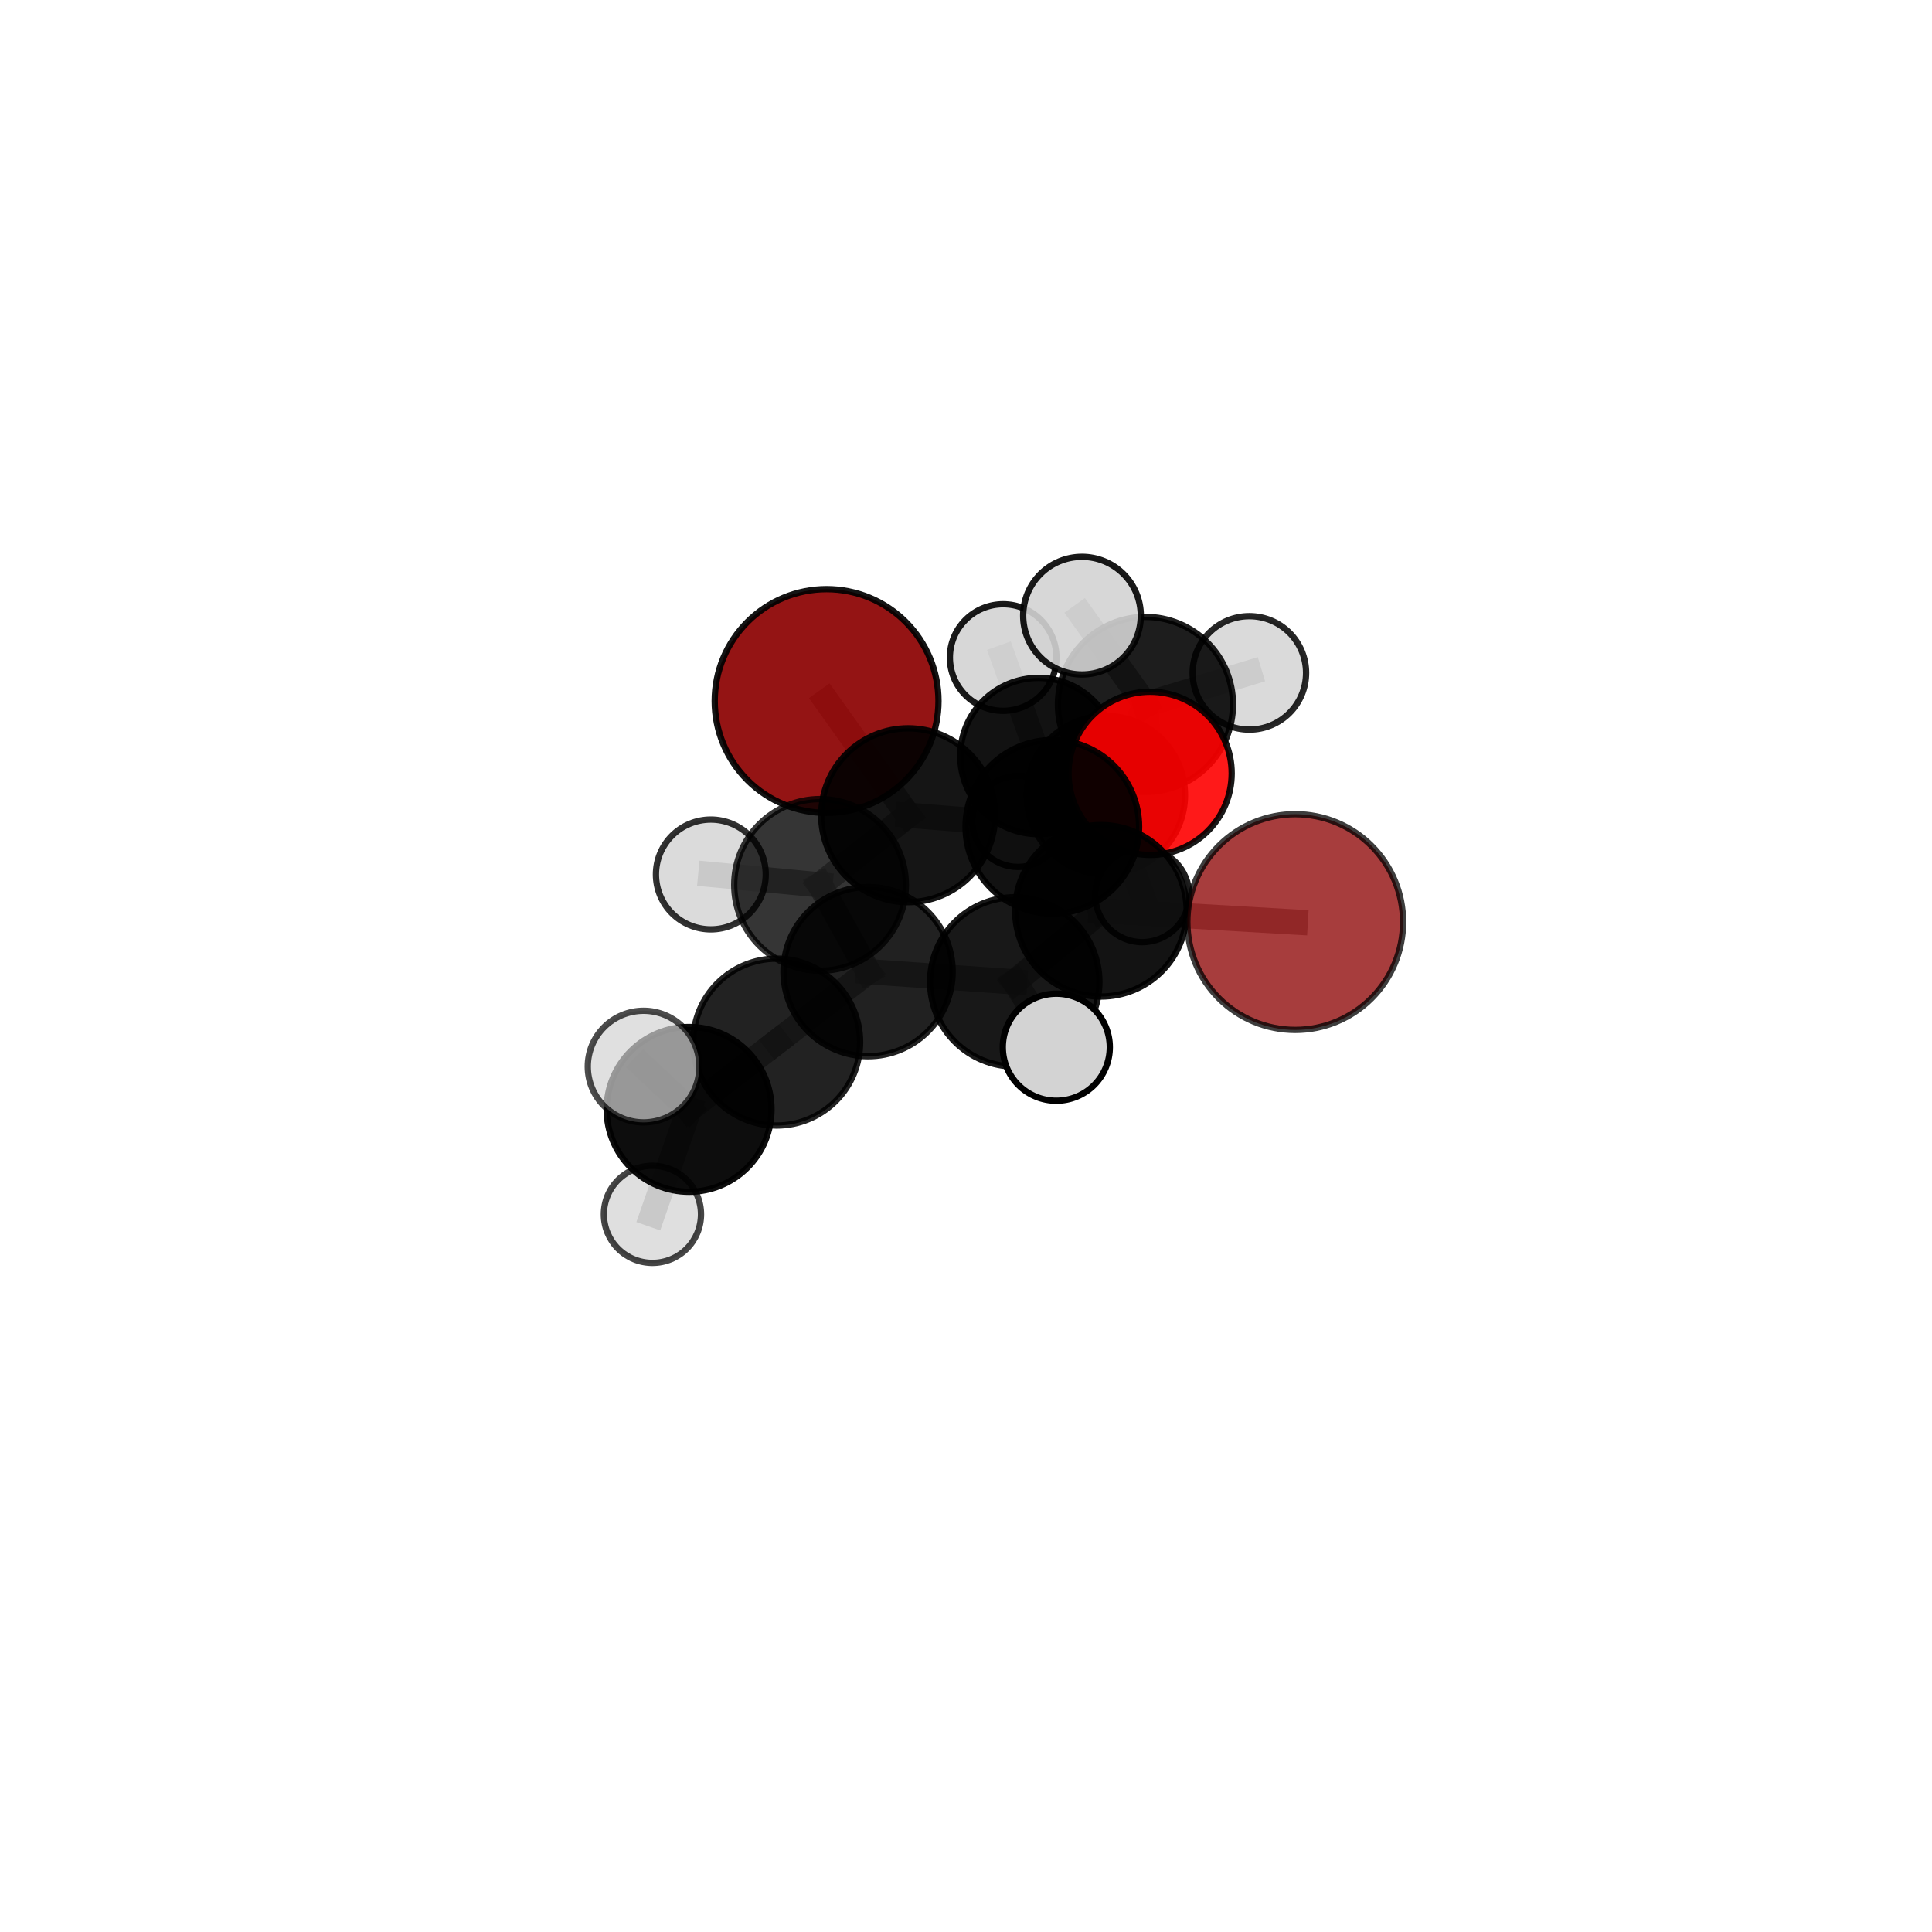 <?xml version="1.0" encoding="utf-8" standalone="no"?>
<!DOCTYPE svg PUBLIC "-//W3C//DTD SVG 1.1//EN"
  "http://www.w3.org/Graphics/SVG/1.1/DTD/svg11.dtd">
<svg xmlns:xlink="http://www.w3.org/1999/xlink" width="153pt" height="153pt" viewBox="0 0 153 153" xmlns="http://www.w3.org/2000/svg" version="1.1">
 <defs>
  <style type="text/css">*{stroke-linejoin: round; stroke-linecap: butt}</style>
 </defs>
 <g id="figure_1">
  <g id="patch_1">
   <path d="M 0 153 
L 153 153 
L 153 0 
L 0 0 
L 0 153 
z
" style="fill: none"/>
  </g>
  <g id="patch_2">
   <path d="M 7.2 145.8 
L 145.8 145.8 
L 145.8 7.2 
L 7.2 7.2 
L 7.2 145.8 
z
" style="fill: none"/>
  </g>
  <g id="axes_1">
   <g id="line2d_1">
    <path d="M 65.46 55.516 
L 71.918 64.56 
" clip-path="url(#p6cd0600904)" style="fill: none; stroke: #808080; stroke-opacity: 0.748; stroke-width: 2; stroke-linecap: square"/>
   </g>
   <g id="line2d_2">
    <path d="M 71.918 64.56 
L 83.336 65.478 
" clip-path="url(#p6cd0600904)" style="fill: none; stroke: #808080; stroke-opacity: 0.734; stroke-width: 2; stroke-linecap: square"/>
   </g>
   <g id="line2d_3">
    <path d="M 102.573 73.02 
L 87.186 72.128 
" clip-path="url(#p6cd0600904)" style="fill: none; stroke: #808080; stroke-opacity: 0.721; stroke-width: 2; stroke-linecap: square"/>
   </g>
   <g id="line2d_4">
    <path d="M 87.186 72.128 
L 83.336 65.478 
" clip-path="url(#p6cd0600904)" style="fill: none; stroke: #808080; stroke-opacity: 0.726; stroke-width: 2; stroke-linecap: square"/>
   </g>
   <g id="line2d_5">
    <path d="M 91.08 61.243 
L 83.336 65.478 
" clip-path="url(#p6cd0600904)" style="fill: none; stroke: #808080; stroke-opacity: 0.737; stroke-width: 2; stroke-linecap: square"/>
   </g>
   <g id="line2d_6">
    <path d="M 91.08 61.243 
L 90.712 55.787 
" clip-path="url(#p6cd0600904)" style="fill: none; stroke: #808080; stroke-opacity: 0.742; stroke-width: 2; stroke-linecap: square"/>
   </g>
   <g id="line2d_7">
    <path d="M 90.712 55.787 
L 87.571 62.964 
" clip-path="url(#p6cd0600904)" style="fill: none; stroke: #808080; stroke-opacity: 0.693; stroke-width: 2; stroke-linecap: square"/>
   </g>
   <g id="line2d_8">
    <path d="M 90.712 55.787 
L 85.685 48.754 
" clip-path="url(#p6cd0600904)" style="fill: none; stroke: #808080; stroke-opacity: 0.771; stroke-width: 2; stroke-linecap: square"/>
   </g>
   <g id="line2d_9">
    <path d="M 90.712 55.787 
L 98.94 53.287 
" clip-path="url(#p6cd0600904)" style="fill: none; stroke: #808080; stroke-opacity: 0.75; stroke-width: 2; stroke-linecap: square"/>
   </g>
   <g id="line2d_10">
    <path d="M 61.505 82.525 
L 68.745 76.946 
" clip-path="url(#p6cd0600904)" style="fill: none; stroke: #808080; stroke-opacity: 0.699; stroke-width: 2; stroke-linecap: square"/>
   </g>
   <g id="line2d_11">
    <path d="M 61.505 82.525 
L 54.569 87.855 
" clip-path="url(#p6cd0600904)" style="fill: none; stroke: #808080; stroke-opacity: 0.687; stroke-width: 2; stroke-linecap: square"/>
   </g>
   <g id="line2d_12">
    <path d="M 68.745 76.946 
L 80.361 77.758 
" clip-path="url(#p6cd0600904)" style="fill: none; stroke: #808080; stroke-opacity: 0.706; stroke-width: 2; stroke-linecap: square"/>
   </g>
   <g id="line2d_13">
    <path d="M 68.745 76.946 
L 64.942 70.078 
" clip-path="url(#p6cd0600904)" style="fill: none; stroke: #808080; stroke-opacity: 0.713; stroke-width: 2; stroke-linecap: square"/>
   </g>
   <g id="line2d_14">
    <path d="M 54.569 87.855 
L 50.967 84.464 
" clip-path="url(#p6cd0600904)" style="fill: none; stroke: #808080; stroke-opacity: 0.71; stroke-width: 2; stroke-linecap: square"/>
   </g>
   <g id="line2d_15">
    <path d="M 54.569 87.855 
L 51.669 96.165 
" clip-path="url(#p6cd0600904)" style="fill: none; stroke: #808080; stroke-opacity: 0.645; stroke-width: 2; stroke-linecap: square"/>
   </g>
   <g id="line2d_16">
    <path d="M 80.361 77.758 
L 87.186 72.128 
" clip-path="url(#p6cd0600904)" style="fill: none; stroke: #808080; stroke-opacity: 0.713; stroke-width: 2; stroke-linecap: square"/>
   </g>
   <g id="line2d_17">
    <path d="M 80.361 77.758 
L 83.651 82.931 
" clip-path="url(#p6cd0600904)" style="fill: none; stroke: #808080; stroke-opacity: 0.702; stroke-width: 2; stroke-linecap: square"/>
   </g>
   <g id="line2d_18">
    <path d="M 64.942 70.078 
L 71.918 64.56 
" clip-path="url(#p6cd0600904)" style="fill: none; stroke: #808080; stroke-opacity: 0.728; stroke-width: 2; stroke-linecap: square"/>
   </g>
   <g id="line2d_19">
    <path d="M 64.942 70.078 
L 56.293 69.251 
" clip-path="url(#p6cd0600904)" style="fill: none; stroke: #808080; stroke-opacity: 0.722; stroke-width: 2; stroke-linecap: square"/>
   </g>
   <g id="line2d_20">
    <path d="M 87.571 62.964 
L 82.235 59.872 
" clip-path="url(#p6cd0600904)" style="fill: none; stroke: #808080; stroke-opacity: 0.638; stroke-width: 2; stroke-linecap: square"/>
   </g>
   <g id="line2d_21">
    <path d="M 87.571 62.964 
L 90.456 70.894 
" clip-path="url(#p6cd0600904)" style="fill: none; stroke: #808080; stroke-opacity: 0.613; stroke-width: 2; stroke-linecap: square"/>
   </g>
   <g id="line2d_22">
    <path d="M 82.235 59.872 
L 79.443 52.071 
" clip-path="url(#p6cd0600904)" style="fill: none; stroke: #808080; stroke-opacity: 0.662; stroke-width: 2; stroke-linecap: square"/>
   </g>
   <g id="line2d_23">
    <path d="M 82.235 59.872 
L 80.615 65.047 
" clip-path="url(#p6cd0600904)" style="fill: none; stroke: #808080; stroke-opacity: 0.596; stroke-width: 2; stroke-linecap: square"/>
   </g>
   <g id="Path3DCollection_1">
    <path d="M 80.615 68.656 
C 81.572 68.656 82.49 68.275 83.167 67.599 
C 83.843 66.922 84.224 66.004 84.224 65.047 
C 84.224 64.09 83.843 63.172 83.167 62.496 
C 82.49 61.819 81.572 61.439 80.615 61.439 
C 79.658 61.439 78.741 61.819 78.064 62.496 
C 77.387 63.172 77.007 64.09 77.007 65.047 
C 77.007 66.004 77.387 66.922 78.064 67.599 
C 78.741 68.275 79.658 68.656 80.615 68.656 
z
" clip-path="url(#p6cd0600904)" style="fill: #d3d3d3; fill-opacity: 0.951; stroke: #000000; stroke-opacity: 0.951; stroke-width: 0.5"/>
    <path d="M 79.443 56.291 
C 80.562 56.291 81.635 55.846 82.426 55.055 
C 83.218 54.264 83.662 53.19 83.662 52.071 
C 83.662 50.952 83.218 49.879 82.426 49.087 
C 81.635 48.296 80.562 47.851 79.443 47.851 
C 78.323 47.851 77.25 48.296 76.459 49.087 
C 75.667 49.879 75.223 50.952 75.223 52.071 
C 75.223 53.19 75.667 54.264 76.459 55.055 
C 77.25 55.846 78.323 56.291 79.443 56.291 
z
" clip-path="url(#p6cd0600904)" style="fill: #d3d3d3; fill-opacity: 0.901; stroke: #000000; stroke-opacity: 0.901; stroke-width: 0.5"/>
    <path d="M 82.235 66.059 
C 83.875 66.059 85.449 65.407 86.609 64.247 
C 87.77 63.086 88.422 61.512 88.422 59.872 
C 88.422 58.231 87.77 56.657 86.609 55.497 
C 85.449 54.337 83.875 53.685 82.235 53.685 
C 80.594 53.685 79.02 54.337 77.86 55.497 
C 76.699 56.657 76.048 58.231 76.048 59.872 
C 76.048 61.512 76.699 63.086 77.86 64.247 
C 79.02 65.407 80.594 66.059 82.235 66.059 
z
" clip-path="url(#p6cd0600904)" style="fill-opacity: 0.928; stroke: #000000; stroke-opacity: 0.928; stroke-width: 0.5"/>
    <path d="M 87.571 69.236 
C 89.235 69.236 90.831 68.576 92.007 67.399 
C 93.183 66.223 93.844 64.627 93.844 62.964 
C 93.844 61.3 93.183 59.704 92.007 58.528 
C 90.831 57.352 89.235 56.691 87.571 56.691 
C 85.908 56.691 84.312 57.352 83.136 58.528 
C 81.96 59.704 81.299 61.3 81.299 62.964 
C 81.299 64.627 81.96 66.223 83.136 67.399 
C 84.312 68.576 85.908 69.236 87.571 69.236 
z
" clip-path="url(#p6cd0600904)" style="fill-opacity: 0.866; stroke: #000000; stroke-opacity: 0.866; stroke-width: 0.5"/>
    <path d="M 90.456 74.613 
C 91.442 74.613 92.388 74.221 93.085 73.524 
C 93.783 72.826 94.175 71.88 94.175 70.894 
C 94.175 69.908 93.783 68.962 93.085 68.264 
C 92.388 67.567 91.442 67.175 90.456 67.175 
C 89.469 67.175 88.523 67.567 87.826 68.264 
C 87.128 68.962 86.737 69.908 86.737 70.894 
C 86.737 71.88 87.128 72.826 87.826 73.524 
C 88.523 74.221 89.469 74.613 90.456 74.613 
z
" clip-path="url(#p6cd0600904)" style="fill: #d3d3d3; fill-opacity: 0.882; stroke: #000000; stroke-opacity: 0.882; stroke-width: 0.5"/>
    <path d="M 98.94 57.779 
C 100.131 57.779 101.274 57.306 102.117 56.464 
C 102.959 55.621 103.432 54.478 103.432 53.287 
C 103.432 52.096 102.959 50.953 102.117 50.11 
C 101.274 49.268 100.131 48.795 98.94 48.795 
C 97.749 48.795 96.606 49.268 95.763 50.11 
C 94.921 50.953 94.448 52.096 94.448 53.287 
C 94.448 54.478 94.921 55.621 95.763 56.464 
C 96.606 57.306 97.749 57.779 98.94 57.779 
z
" clip-path="url(#p6cd0600904)" style="fill: #d3d3d3; fill-opacity: 0.85; stroke: #000000; stroke-opacity: 0.85; stroke-width: 0.5"/>
    <path d="M 90.712 62.719 
C 92.55 62.719 94.314 61.989 95.614 60.689 
C 96.914 59.389 97.644 57.625 97.644 55.787 
C 97.644 53.948 96.914 52.185 95.614 50.885 
C 94.314 49.585 92.55 48.855 90.712 48.855 
C 88.873 48.855 87.11 49.585 85.81 50.885 
C 84.51 52.185 83.779 53.948 83.779 55.787 
C 83.779 57.625 84.51 59.389 85.81 60.689 
C 87.11 61.989 88.873 62.719 90.712 62.719 
z
" clip-path="url(#p6cd0600904)" style="fill-opacity: 0.883; stroke: #000000; stroke-opacity: 0.883; stroke-width: 0.5"/>
    <path d="M 85.685 53.412 
C 86.92 53.412 88.105 52.921 88.979 52.048 
C 89.852 51.174 90.343 49.989 90.343 48.754 
C 90.343 47.518 89.852 46.333 88.979 45.46 
C 88.105 44.586 86.92 44.095 85.685 44.095 
C 84.45 44.095 83.265 44.586 82.391 45.46 
C 81.517 46.333 81.027 47.518 81.027 48.754 
C 81.027 49.989 81.517 51.174 82.391 52.048 
C 83.265 52.921 84.45 53.412 85.685 53.412 
z
" clip-path="url(#p6cd0600904)" style="fill: #d3d3d3; fill-opacity: 0.901; stroke: #000000; stroke-opacity: 0.901; stroke-width: 0.5"/>
    <path d="M 65.46 64.376 
C 67.81 64.376 70.064 63.443 71.726 61.781 
C 73.387 60.119 74.321 57.865 74.321 55.516 
C 74.321 53.166 73.387 50.912 71.726 49.25 
C 70.064 47.589 67.81 46.655 65.46 46.655 
C 63.111 46.655 60.857 47.589 59.195 49.25 
C 57.533 50.912 56.6 53.166 56.6 55.516 
C 56.6 57.865 57.533 60.119 59.195 61.781 
C 60.857 63.443 63.111 64.376 65.46 64.376 
z
" clip-path="url(#p6cd0600904)" style="fill: #8b0000; fill-opacity: 0.918; stroke: #000000; stroke-opacity: 0.918; stroke-width: 0.5"/>
    <path d="M 91.08 67.704 
C 92.793 67.704 94.437 67.023 95.648 65.811 
C 96.86 64.6 97.541 62.956 97.541 61.243 
C 97.541 59.529 96.86 57.885 95.648 56.674 
C 94.437 55.462 92.793 54.781 91.08 54.781 
C 89.366 54.781 87.723 55.462 86.511 56.674 
C 85.299 57.885 84.618 59.529 84.618 61.243 
C 84.618 62.956 85.299 64.6 86.511 65.811 
C 87.723 67.023 89.366 67.704 91.08 67.704 
z
" clip-path="url(#p6cd0600904)" style="fill: #ff0000; fill-opacity: 0.9; stroke: #000000; stroke-opacity: 0.9; stroke-width: 0.5"/>
    <path d="M 71.918 71.445 
C 73.744 71.445 75.495 70.719 76.786 69.428 
C 78.077 68.137 78.803 66.386 78.803 64.56 
C 78.803 62.734 78.077 60.983 76.786 59.692 
C 75.495 58.401 73.744 57.676 71.918 57.676 
C 70.093 57.676 68.341 58.401 67.05 59.692 
C 65.759 60.983 65.034 62.734 65.034 64.56 
C 65.034 66.386 65.759 68.137 67.05 69.428 
C 68.341 70.719 70.093 71.445 71.918 71.445 
z
" clip-path="url(#p6cd0600904)" style="fill-opacity: 0.916; stroke: #000000; stroke-opacity: 0.916; stroke-width: 0.5"/>
    <path d="M 83.336 72.35 
C 85.159 72.35 86.907 71.626 88.196 70.337 
C 89.485 69.049 90.209 67.3 90.209 65.478 
C 90.209 63.655 89.485 61.907 88.196 60.618 
C 86.907 59.33 85.159 58.605 83.336 58.605 
C 81.514 58.605 79.766 59.33 78.477 60.618 
C 77.188 61.907 76.464 63.655 76.464 65.478 
C 76.464 67.3 77.188 69.049 78.477 70.337 
C 79.766 71.626 81.514 72.35 83.336 72.35 
z
" clip-path="url(#p6cd0600904)" style="fill-opacity: 0.928; stroke: #000000; stroke-opacity: 0.928; stroke-width: 0.5"/>
    <path d="M 56.293 73.599 
C 57.446 73.599 58.552 73.141 59.368 72.326 
C 60.183 71.51 60.641 70.404 60.641 69.251 
C 60.641 68.098 60.183 66.992 59.368 66.177 
C 58.552 65.362 57.446 64.904 56.293 64.904 
C 55.14 64.904 54.034 65.362 53.219 66.177 
C 52.404 66.992 51.946 68.098 51.946 69.251 
C 51.946 70.404 52.404 71.51 53.219 72.326 
C 54.034 73.141 55.14 73.599 56.293 73.599 
z
" clip-path="url(#p6cd0600904)" style="fill: #d3d3d3; fill-opacity: 0.805; stroke: #000000; stroke-opacity: 0.805; stroke-width: 0.5"/>
    <path d="M 64.942 76.875 
C 66.744 76.875 68.473 76.159 69.748 74.884 
C 71.023 73.609 71.739 71.88 71.739 70.078 
C 71.739 68.275 71.023 66.546 69.748 65.272 
C 68.473 63.997 66.744 63.281 64.942 63.281 
C 63.139 63.281 61.41 63.997 60.136 65.272 
C 58.861 66.546 58.145 68.275 58.145 70.078 
C 58.145 71.88 58.861 73.609 60.136 74.884 
C 61.41 76.159 63.139 76.875 64.942 76.875 
z
" clip-path="url(#p6cd0600904)" style="fill-opacity: 0.79; stroke: #000000; stroke-opacity: 0.79; stroke-width: 0.5"/>
    <path d="M 87.186 78.918 
C 88.987 78.918 90.714 78.202 91.987 76.929 
C 93.261 75.656 93.976 73.928 93.976 72.128 
C 93.976 70.327 93.261 68.599 91.987 67.326 
C 90.714 66.053 88.987 65.337 87.186 65.337 
C 85.385 65.337 83.658 66.053 82.384 67.326 
C 81.111 68.599 80.395 70.327 80.395 72.128 
C 80.395 73.928 81.111 75.656 82.384 76.929 
C 83.658 78.202 85.385 78.918 87.186 78.918 
z
" clip-path="url(#p6cd0600904)" style="fill-opacity: 0.925; stroke: #000000; stroke-opacity: 0.925; stroke-width: 0.5"/>
    <path d="M 102.573 81.561 
C 104.838 81.561 107.01 80.661 108.612 79.059 
C 110.214 77.457 111.114 75.285 111.114 73.02 
C 111.114 70.755 110.214 68.582 108.612 66.98 
C 107.01 65.379 104.838 64.479 102.573 64.479 
C 100.307 64.479 98.135 65.379 96.533 66.98 
C 94.931 68.582 94.031 70.755 94.031 73.02 
C 94.031 75.285 94.931 77.457 96.533 79.059 
C 98.135 80.661 100.307 81.561 102.573 81.561 
z
" clip-path="url(#p6cd0600904)" style="fill: #8b0000; fill-opacity: 0.761; stroke: #000000; stroke-opacity: 0.761; stroke-width: 0.5"/>
    <path d="M 68.745 83.644 
C 70.521 83.644 72.225 82.938 73.481 81.682 
C 74.737 80.426 75.443 78.722 75.443 76.946 
C 75.443 75.17 74.737 73.466 73.481 72.21 
C 72.225 70.954 70.521 70.248 68.745 70.248 
C 66.968 70.248 65.265 70.954 64.009 72.21 
C 62.752 73.466 62.047 75.17 62.047 76.946 
C 62.047 78.722 62.752 80.426 64.009 81.682 
C 65.265 82.938 66.968 83.644 68.745 83.644 
z
" clip-path="url(#p6cd0600904)" style="fill-opacity: 0.871; stroke: #000000; stroke-opacity: 0.871; stroke-width: 0.5"/>
    <path d="M 80.361 84.461 
C 82.138 84.461 83.843 83.755 85.1 82.498 
C 86.357 81.241 87.064 79.536 87.064 77.758 
C 87.064 75.98 86.357 74.275 85.1 73.018 
C 83.843 71.761 82.138 71.055 80.361 71.055 
C 78.583 71.055 76.878 71.761 75.621 73.018 
C 74.364 74.275 73.658 75.98 73.658 77.758 
C 73.658 79.536 74.364 81.241 75.621 82.498 
C 76.878 83.755 78.583 84.461 80.361 84.461 
z
" clip-path="url(#p6cd0600904)" style="fill-opacity: 0.903; stroke: #000000; stroke-opacity: 0.903; stroke-width: 0.5"/>
    <path d="M 61.505 89.135 
C 63.258 89.135 64.939 88.438 66.179 87.199 
C 67.418 85.959 68.115 84.278 68.115 82.525 
C 68.115 80.772 67.418 79.091 66.179 77.852 
C 64.939 76.612 63.258 75.916 61.505 75.916 
C 59.752 75.916 58.071 76.612 56.831 77.852 
C 55.592 79.091 54.896 80.772 54.896 82.525 
C 54.896 84.278 55.592 85.959 56.831 87.199 
C 58.071 88.438 59.752 89.135 61.505 89.135 
z
" clip-path="url(#p6cd0600904)" style="fill-opacity: 0.865; stroke: #000000; stroke-opacity: 0.865; stroke-width: 0.5"/>
    <path d="M 83.651 87.169 
C 84.775 87.169 85.853 86.722 86.648 85.928 
C 87.442 85.133 87.889 84.055 87.889 82.931 
C 87.889 81.807 87.442 80.729 86.648 79.935 
C 85.853 79.14 84.775 78.693 83.651 78.693 
C 82.527 78.693 81.449 79.14 80.655 79.935 
C 79.86 80.729 79.413 81.807 79.413 82.931 
C 79.413 84.055 79.86 85.133 80.655 85.928 
C 81.449 86.722 82.527 87.169 83.651 87.169 
z
" clip-path="url(#p6cd0600904)" style="fill: #d3d3d3; stroke: #000000; stroke-width: 0.5"/>
    <path d="M 51.669 100.012 
C 52.689 100.012 53.667 99.607 54.389 98.886 
C 55.11 98.164 55.515 97.186 55.515 96.165 
C 55.515 95.145 55.11 94.167 54.389 93.445 
C 53.667 92.724 52.689 92.319 51.669 92.319 
C 50.648 92.319 49.67 92.724 48.948 93.445 
C 48.227 94.167 47.822 95.145 47.822 96.165 
C 47.822 97.186 48.227 98.164 48.948 98.886 
C 49.67 99.607 50.648 100.012 51.669 100.012 
z
" clip-path="url(#p6cd0600904)" style="fill: #d3d3d3; fill-opacity: 0.728; stroke: #000000; stroke-opacity: 0.728; stroke-width: 0.5"/>
    <path d="M 54.569 94.381 
C 56.3 94.381 57.96 93.694 59.184 92.47 
C 60.408 91.246 61.096 89.586 61.096 87.855 
C 61.096 86.124 60.408 84.464 59.184 83.24 
C 57.96 82.017 56.3 81.329 54.569 81.329 
C 52.839 81.329 51.179 82.017 49.955 83.24 
C 48.731 84.464 48.043 86.124 48.043 87.855 
C 48.043 89.586 48.731 91.246 49.955 92.47 
C 51.179 93.694 52.839 94.381 54.569 94.381 
z
" clip-path="url(#p6cd0600904)" style="fill-opacity: 0.948; stroke: #000000; stroke-opacity: 0.948; stroke-width: 0.5"/>
    <path d="M 50.967 88.884 
C 52.139 88.884 53.263 88.418 54.092 87.589 
C 54.921 86.76 55.387 85.636 55.387 84.464 
C 55.387 83.292 54.921 82.167 54.092 81.339 
C 53.263 80.51 52.139 80.044 50.967 80.044 
C 49.795 80.044 48.67 80.51 47.842 81.339 
C 47.013 82.167 46.547 83.292 46.547 84.464 
C 46.547 85.636 47.013 86.76 47.842 87.589 
C 48.67 88.418 49.795 88.884 50.967 88.884 
z
" clip-path="url(#p6cd0600904)" style="fill: #d3d3d3; fill-opacity: 0.7; stroke: #000000; stroke-opacity: 0.7; stroke-width: 0.5"/>
   </g>
  </g>
 </g>
 <defs>
  <clipPath id="p6cd0600904">
   <rect x="7.2" y="7.2" width="138.6" height="138.6"/>
  </clipPath>
 </defs>
</svg>
